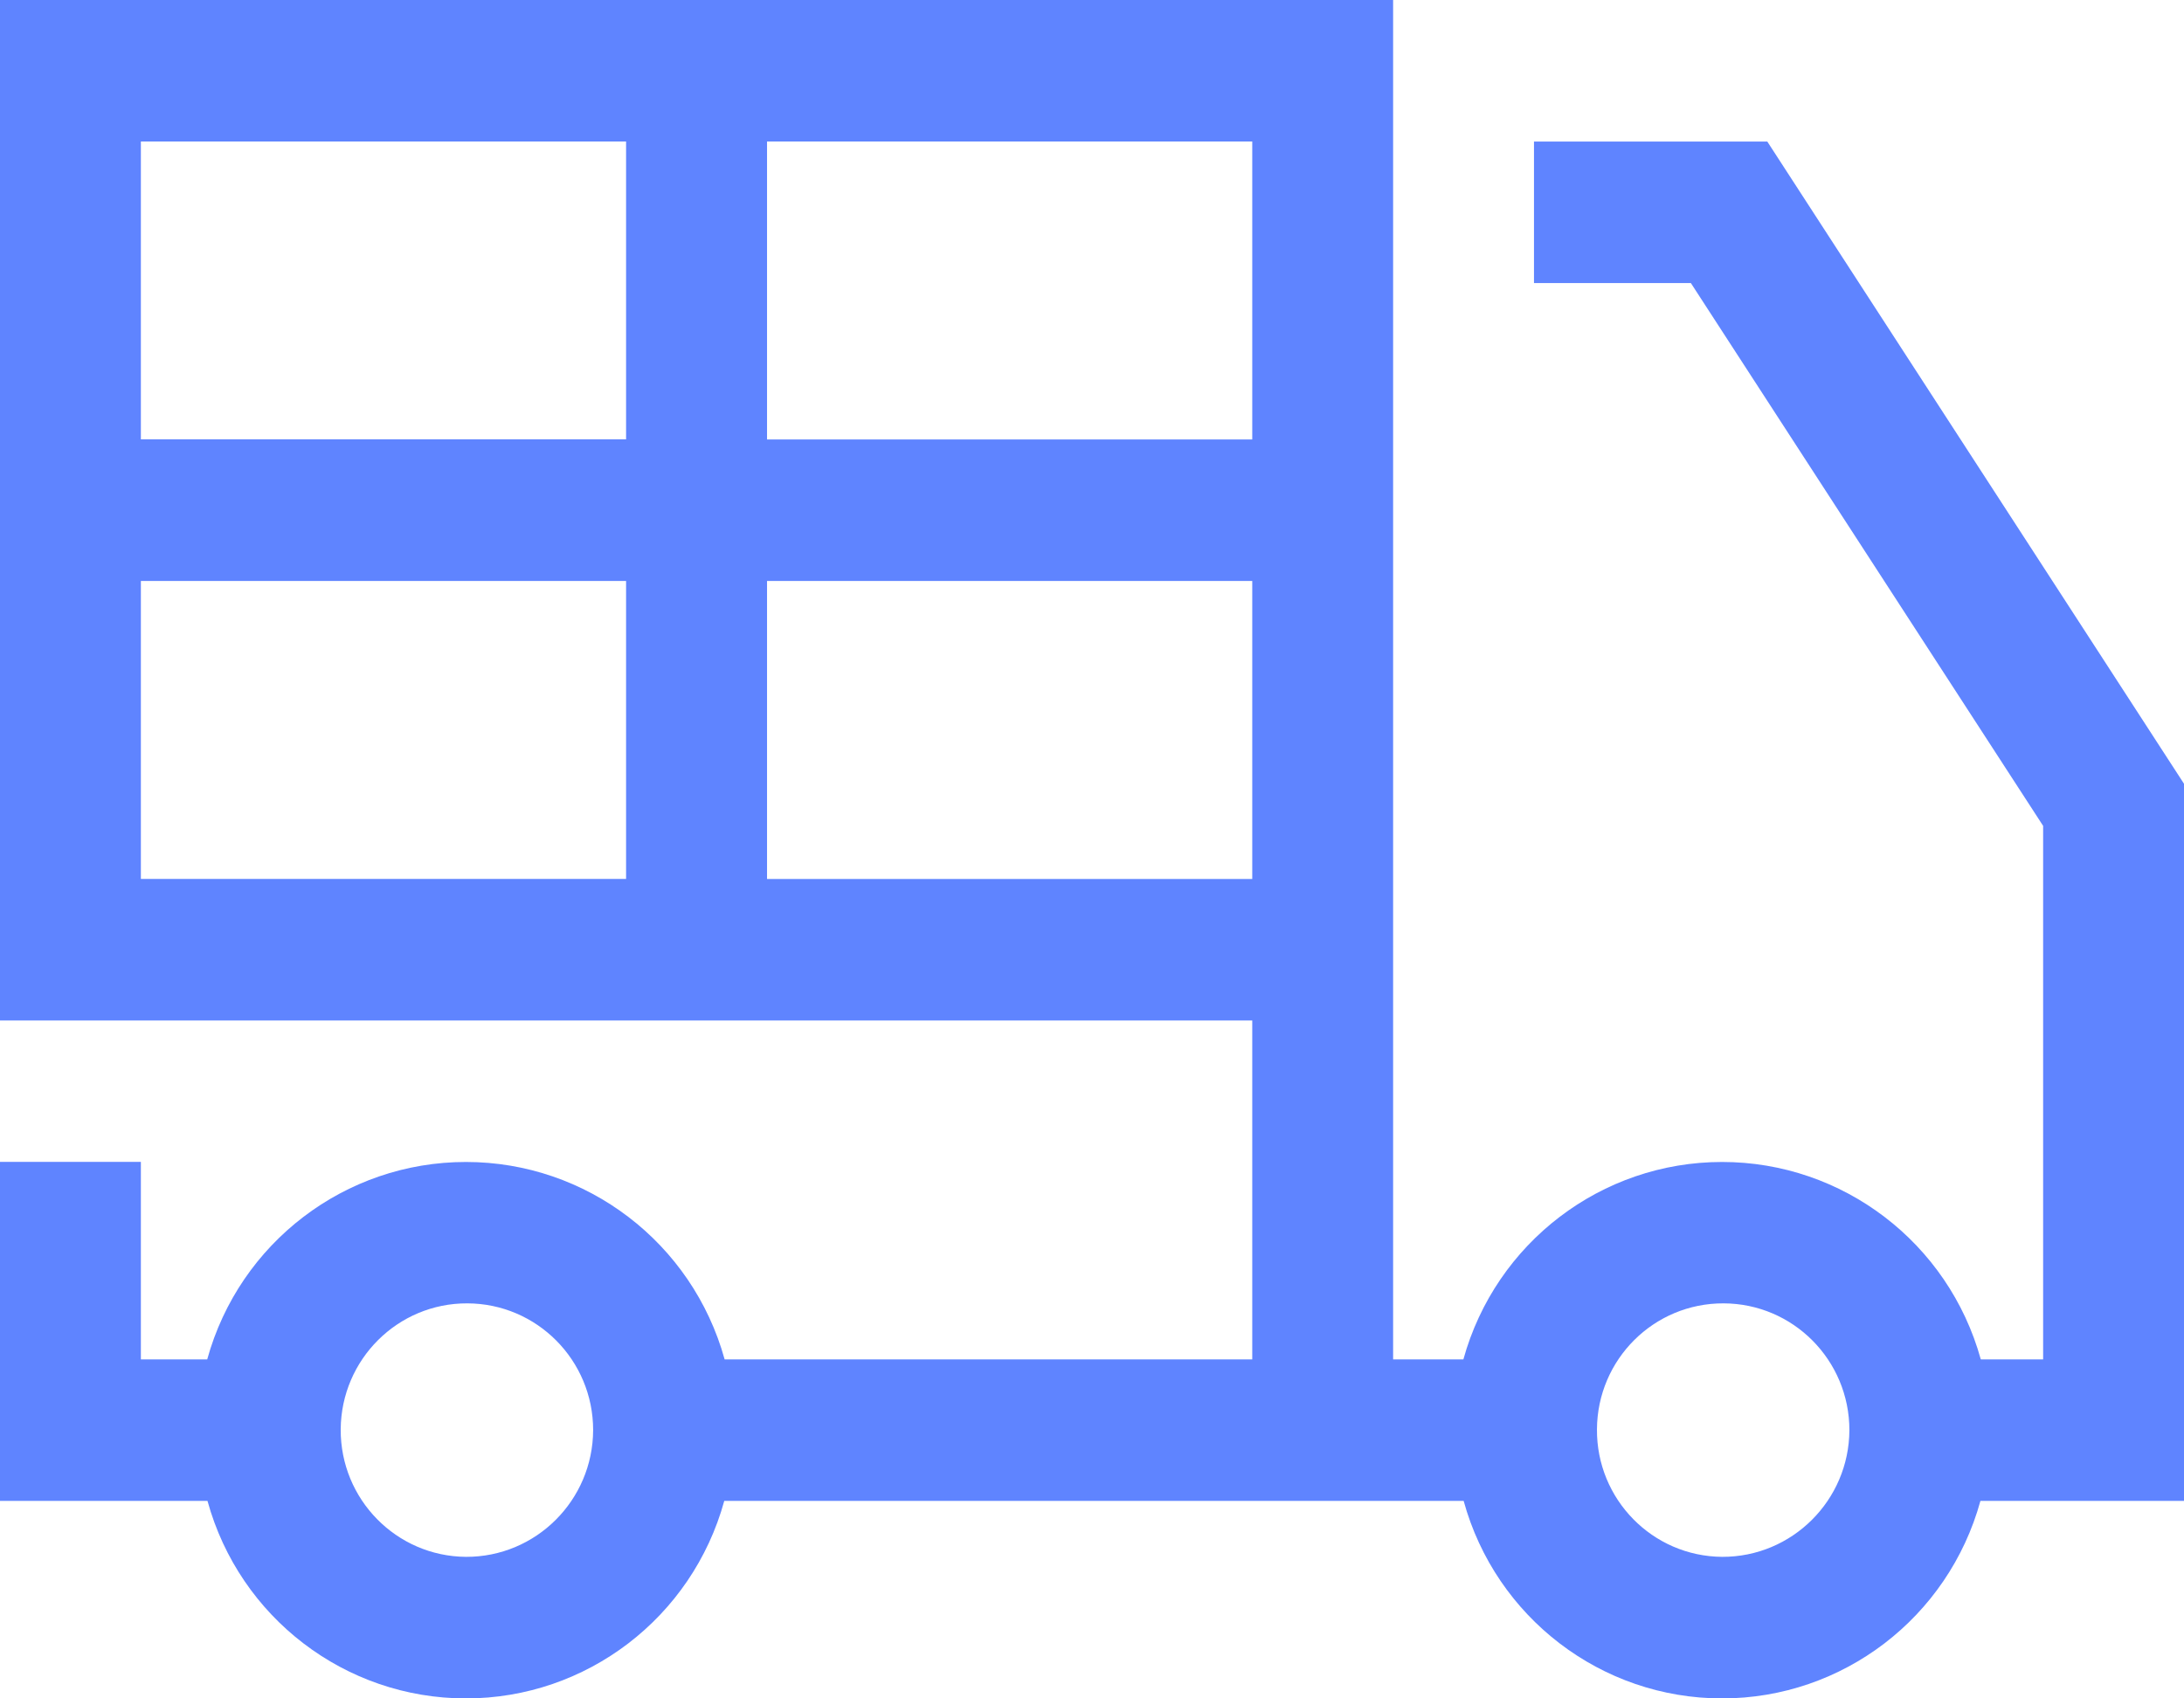 <svg xmlns="http://www.w3.org/2000/svg" xmlns:xlink="http://www.w3.org/1999/xlink" fill="none" version="1.1" width="24" height="18.667" viewBox="0 0 24 18.667"><g><g></g><g><path d="M16.857,1.556L19.421,1.556L24,8.614L24,16.496L21.763,16.496C21.41,17.779,20.248,18.667,18.924,18.667C17.599,18.667,16.437,17.779,16.084,16.496L7.959,16.496C7.606,17.779,6.444,18.667,5.12,18.667C3.795,18.667,2.633,17.779,2.28,16.496L0,16.496L0,12.77L1.548,12.77L1.548,14.941L2.277,14.941C2.631,13.658,3.794,12.771,5.12,12.771C6.445,12.771,7.608,13.658,7.963,14.941L13.761,14.941L13.761,11.216L0,11.216L0,0L15.309,0L15.309,14.941L16.081,14.941C16.436,13.658,17.599,12.771,18.924,12.771C20.249,12.771,21.412,13.658,21.767,14.941L22.452,14.941L22.452,9.077L18.581,3.111L16.857,3.111L16.857,1.556ZM1.548,4.829L6.88,4.829L6.88,1.555L1.548,1.555L1.548,4.829ZM13.761,4.83L8.429,4.83L8.429,1.555L13.761,1.555L13.761,4.83ZM1.548,9.66L6.88,9.66L6.88,6.385L1.548,6.385L1.548,9.66ZM8.429,9.661L13.761,9.661L13.761,6.385L8.429,6.385L8.429,9.661ZM3.744,15.71C3.74,16.478,4.355,17.105,5.12,17.111C5.889,17.114,6.515,16.49,6.518,15.718C6.518,14.95,5.9,14.327,5.135,14.325C4.371,14.322,3.749,14.942,3.744,15.71ZM17.549,15.71C17.544,16.478,18.159,17.105,18.924,17.111C19.692,17.114,20.319,16.491,20.323,15.719C20.323,14.95,19.705,14.327,18.94,14.325C18.175,14.322,17.553,14.941,17.549,15.71Z" fill-rule="evenodd" fill="#5F84FF" fill-opacity="1"/></g></g></svg>